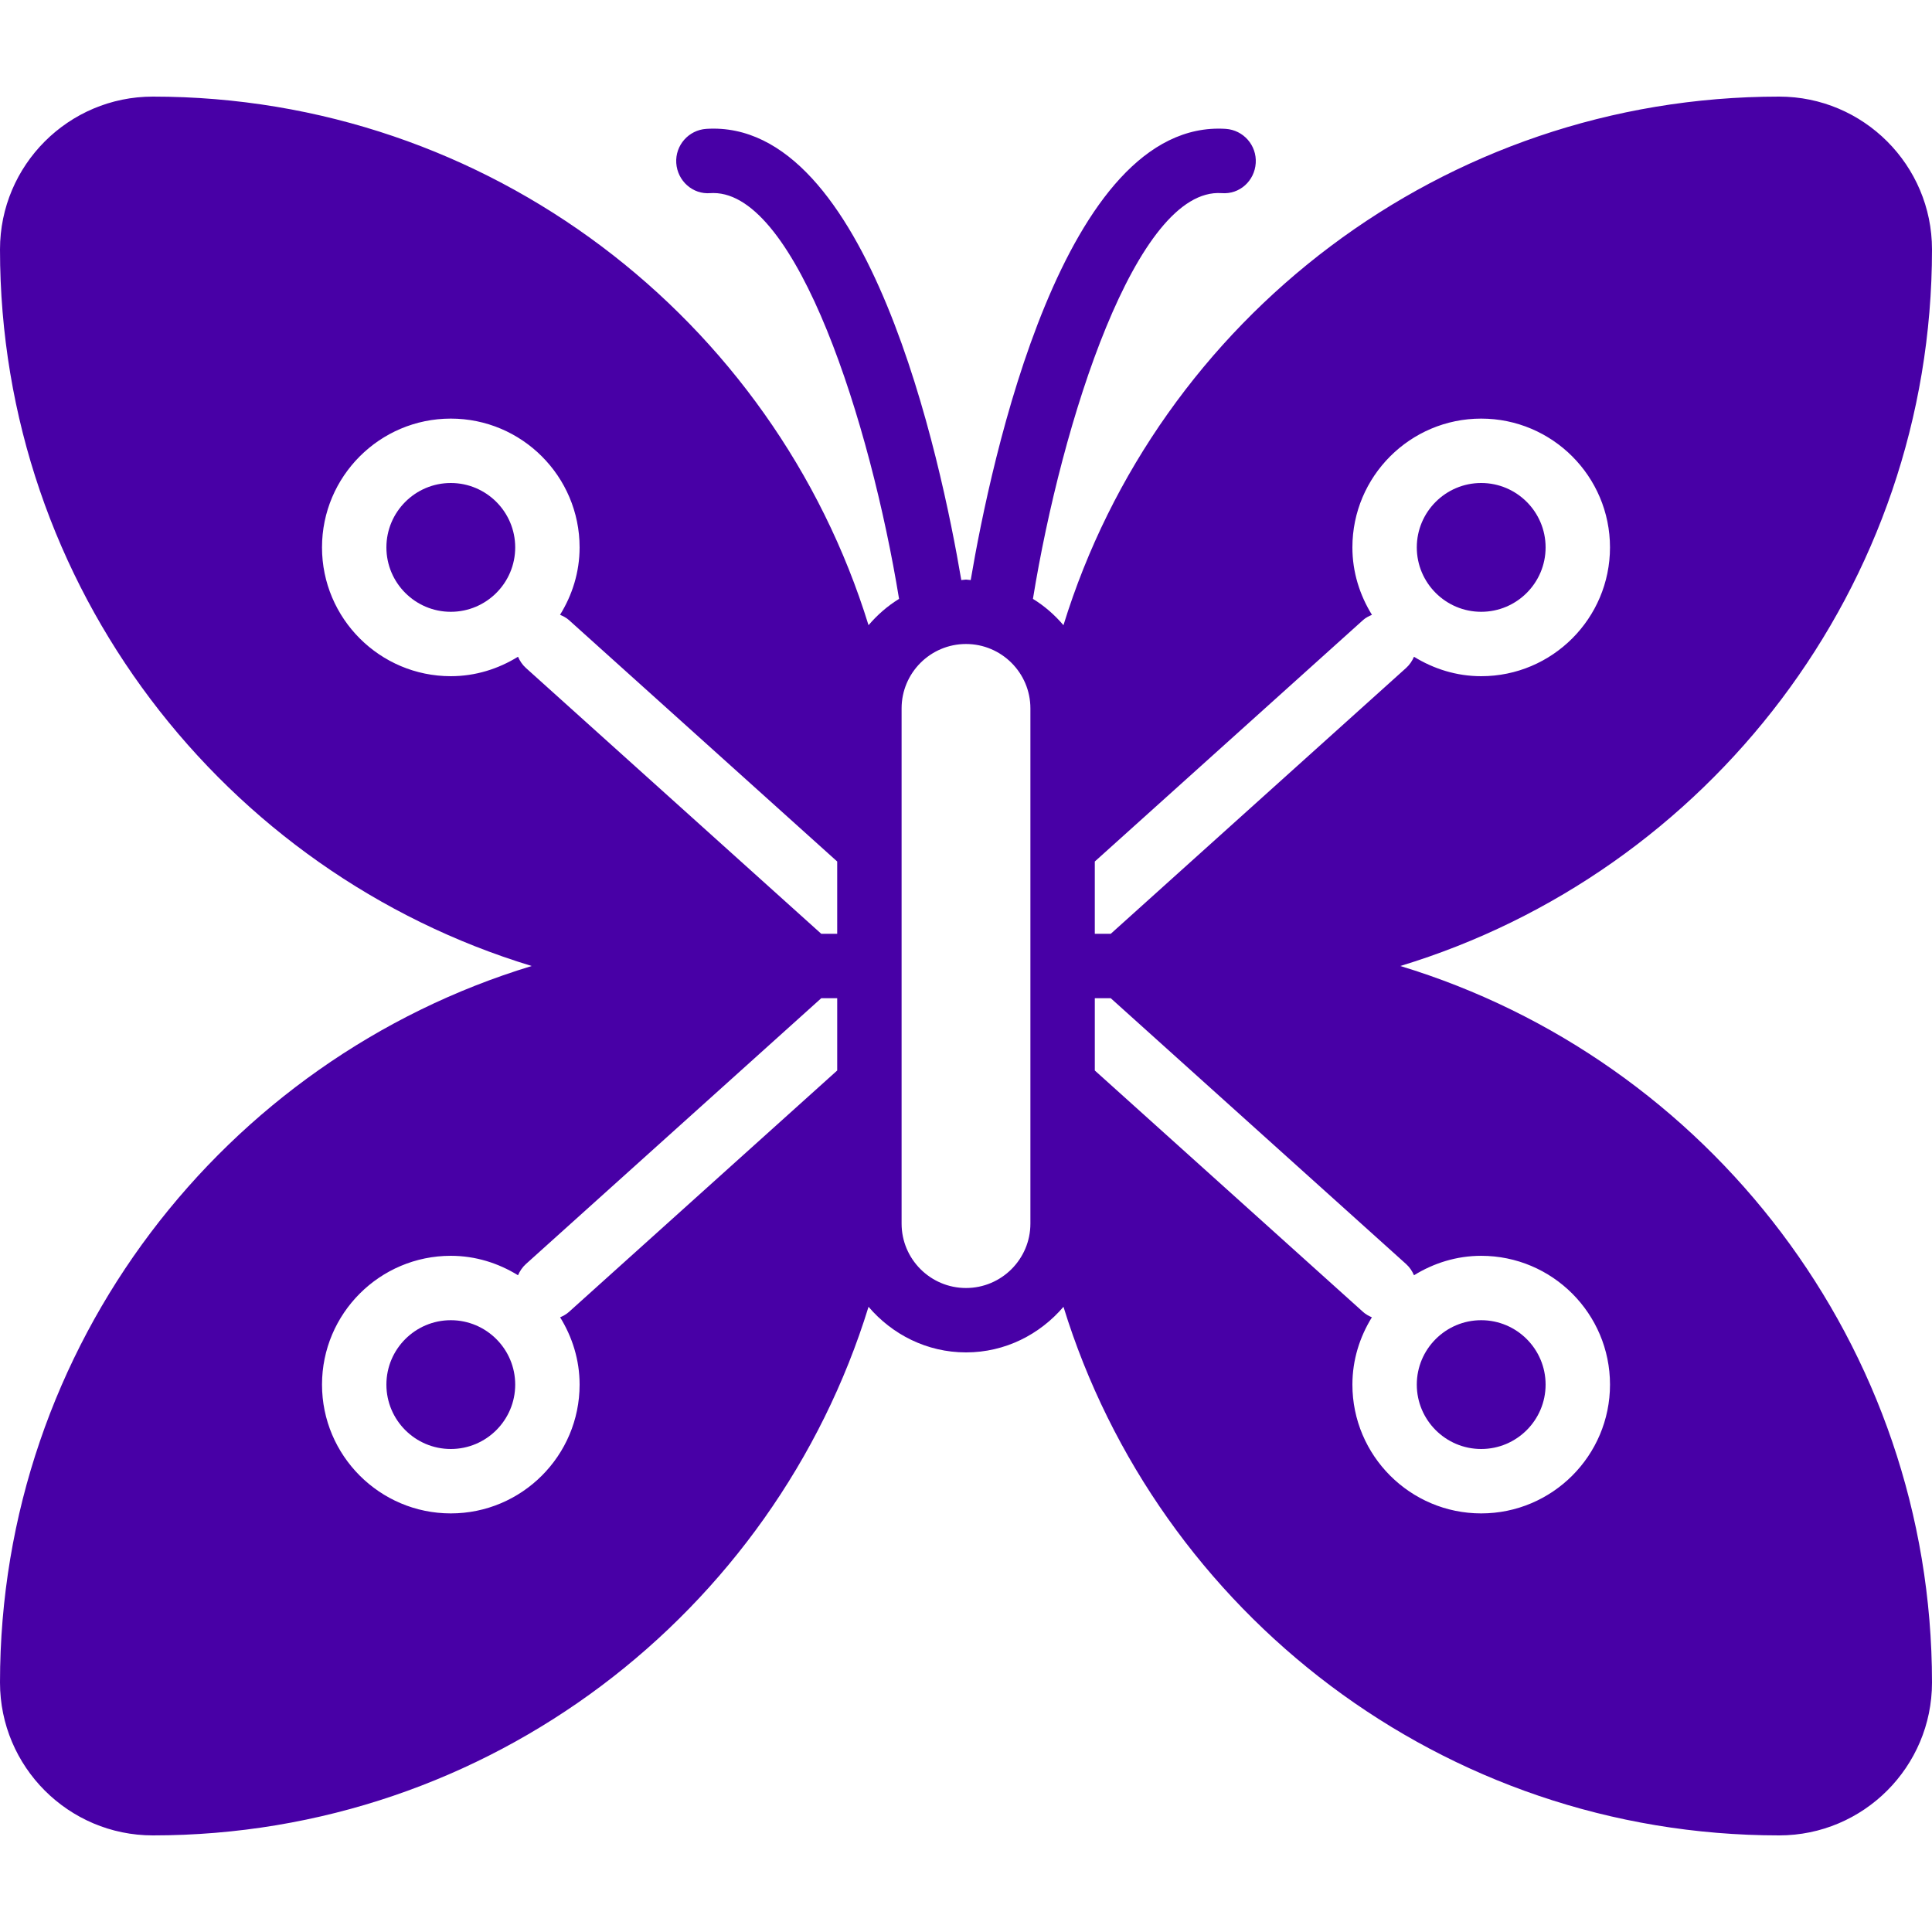 <?xml version="1.0" encoding="utf-8"?>
<!-- Generator: Adobe Illustrator 14.0.0, SVG Export Plug-In . SVG Version: 6.00 Build 43363)  -->
<!DOCTYPE svg PUBLIC "-//W3C//DTD SVG 1.1//EN" "http://www.w3.org/Graphics/SVG/1.1/DTD/svg11.dtd">
<svg version="1.1" id="Layer_1" xmlns="http://www.w3.org/2000/svg" xmlns:xlink="http://www.w3.org/1999/xlink" x="0px" y="0px"
	 width="500px" height="500px" viewBox="0 0 500 500" enable-background="new 0 0 500 500" xml:space="preserve">
<g>
	<g>
		<g>
			<path fill="#4800A6" d="M116.667,125c-9.191,0-16.667,7.475-16.667,16.667c0,9.191,7.475,16.667,16.667,16.667
				s16.667-7.475,16.667-16.667C133.333,132.475,125.858,125,116.667,125z"/>
			<path fill="#4800A6" d="M383.333,158.333c9.191,0,16.667-7.475,16.667-16.667c0-9.191-7.475-16.667-16.667-16.667
				c-9.191,0-16.667,7.475-16.667,16.667C366.667,150.858,374.142,158.333,383.333,158.333z"/>
			<path fill="#4800A6" d="M383.333,341.667c-9.191,0-16.667,7.475-16.667,16.667S374.142,375,383.333,375S400,367.525,400,358.333
				S392.525,341.667,383.333,341.667z"/>
			<path fill="#4800A6" d="M362.4,250C441.934,225.858,500,151.866,500,64.559C500,42.742,482.259,25,460.441,25
				c-87.025,0-160.816,57.675-185.217,136.8c-2.275-2.667-4.9-4.967-7.9-6.809c7.467-45.958,26.767-106.5,48.809-105.009
				c4.7,0.392,8.559-3.191,8.85-7.783c0.292-4.592-3.191-8.55-7.783-8.85c-41.941-2.625-60.708,85.65-65.983,116.775
				c-0.417-0.017-0.8-0.125-1.217-0.125s-0.8,0.108-1.217,0.125C243.516,119,224.791,30.684,182.799,33.35
				c-4.592,0.3-8.075,4.259-7.783,8.85c0.3,4.592,4.241,8.175,8.85,7.783c0.25-0.017,0.509-0.025,0.75-0.025
				c21.675,0,40.658,59.608,48.059,105.033c-3,1.842-5.625,4.142-7.9,6.809C200.375,82.675,126.583,25,39.559,25
				C17.741,25,0,42.741,0,64.559C0,151.866,58.066,225.858,137.6,250C58.066,274.142,0,348.134,0,435.441
				C0,457.258,17.741,475,39.559,475c87.025,0,160.816-57.675,185.217-136.8c6.116,7.158,15.092,11.8,25.225,11.8
				s19.108-4.642,25.225-11.8c24.4,79.125,98.192,136.8,185.217,136.8C482.258,475,500,457.259,500,435.441
				C500,348.134,441.934,274.142,362.4,250z M216.667,277.042l-69.425,62.483c-0.691,0.625-1.475,1.042-2.283,1.392
				c3.142,5.083,5.042,11.017,5.042,17.417c0,18.384-14.95,33.333-33.333,33.333s-33.333-14.95-33.333-33.333
				s14.95-33.333,33.333-33.333c6.392,0,12.316,1.9,17.392,5.033c0.467-1.066,1.116-2.066,2.033-2.892l76.45-68.809h4.125
				L216.667,277.042L216.667,277.042z M216.667,241.667h-4.125l-76.45-68.809c-0.917-0.825-1.566-1.825-2.033-2.892
				c-5.075,3.134-11,5.033-17.392,5.033c-18.384,0-33.333-14.95-33.333-33.333s14.95-33.333,33.333-33.333S150,123.284,150,141.667
				c0,6.417-1.908,12.358-5.059,17.441c0.809,0.35,1.608,0.741,2.3,1.366l69.425,62.483L216.667,241.667L216.667,241.667z
				 M266.667,218.775v22.892v16.667v22.892v35.441c0,9.191-7.475,16.667-16.667,16.667c-9.191,0-16.667-7.475-16.667-16.667v-35.441
				v-22.892v-16.667v-22.892v-35.441c0-9.191,7.475-16.667,16.667-16.667c9.191,0,16.667,7.475,16.667,16.667V218.775z
				 M283.333,222.958l69.425-62.483c0.691-0.625,1.491-1.009,2.3-1.358c-3.15-5.092-5.059-11.033-5.059-17.45
				c0-18.384,14.95-33.333,33.333-33.333c18.384,0,33.333,14.95,33.333,33.333S401.717,175,383.333,175
				c-6.392,0-12.316-1.9-17.392-5.033c-0.467,1.066-1.116,2.066-2.033,2.892l-76.45,68.809h-4.125V222.958z M383.333,391.667
				c-18.384,0-33.333-14.95-33.333-33.333c0-6.4,1.9-12.333,5.042-17.417c-0.809-0.35-1.592-0.767-2.283-1.392l-69.425-62.483
				v-18.708h4.125l76.45,68.809c0.917,0.825,1.566,1.825,2.033,2.892c5.075-3.134,11-5.033,17.392-5.033
				c18.384,0,33.333,14.95,33.333,33.333S401.717,391.667,383.333,391.667z"/>
			<path fill="#4800A6" d="M116.667,341.667c-9.191,0-16.667,7.475-16.667,16.667S107.475,375,116.667,375
				s16.667-7.475,16.667-16.667S125.858,341.667,116.667,341.667z"/>
		</g>
	</g>
</g>
</svg>
